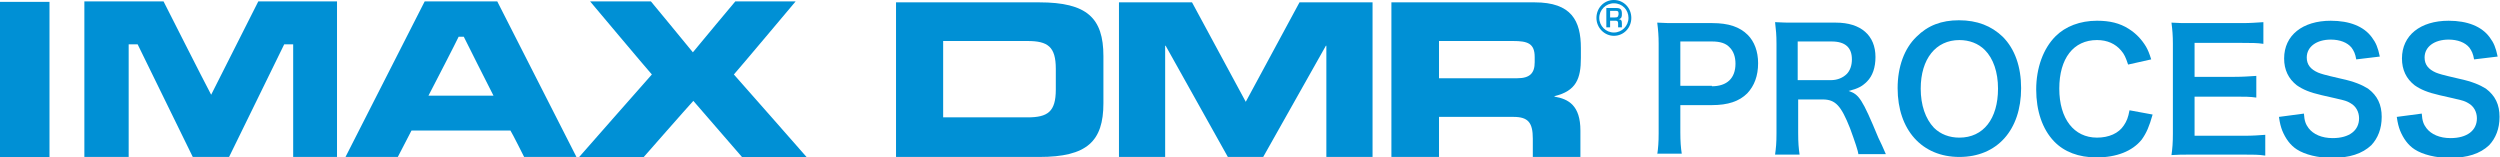 <?xml version="1.0" encoding="utf-8"?>
<!-- Generator: Adobe Illustrator 22.1.0, SVG Export Plug-In . SVG Version: 6.00 Build 0)  -->
<!DOCTYPE svg PUBLIC "-//W3C//DTD SVG 1.1//EN" "http://www.w3.org/Graphics/SVG/1.1/DTD/svg11.dtd">
<svg version="1.1" id="レイヤー_1" xmlns="http://www.w3.org/2000/svg" xmlns:xlink="http://www.w3.org/1999/xlink" x="0px"
	 y="0px" width="530.4px" height="33.4px" viewBox="0 0 530.4 33.4" style="enable-background:new 0 0 530.4 33.4;"
	 xml:space="preserve">
<g>
	<g>
		<path style="fill:#0090D5;" d="M351.6,32.8c0.2-1.4,0.3-2.6,0.3-4.5V9.3c0-1.7-0.1-2.9-0.3-4.5c1.5,0.1,2.6,0.1,4.4,0.1h7.3
			c3.4,0,5.8,0.8,7.5,2.5c1.4,1.4,2.2,3.5,2.2,6c0,2.7-0.8,4.8-2.3,6.4c-1.7,1.7-4.1,2.5-7.5,2.5h-6.7v5.8c0,1.9,0.1,3.2,0.3,4.5
			H351.6z M363.2,18.3c3.2,0,5-1.7,5-4.8c0-1.4-0.4-2.6-1.2-3.4c-0.8-0.9-2-1.3-3.8-1.3h-6.7v9.4H363.2z"/>
		<path style="fill:#0090D5;" d="M394.3,32.8c-0.1-0.8-0.7-2.6-1.8-5.6c-1.9-4.8-3.1-6.1-5.8-6.1h-5.2v7.1c0,2.1,0.1,3.2,0.3,4.6h-5.2
			c0.2-1.5,0.3-2.4,0.3-4.5V9.3c0-1.9-0.1-2.9-0.3-4.6c1.5,0.1,2.6,0.1,4.5,0.1h8.4c5.3,0,8.4,2.7,8.4,7.3c0,2.2-0.6,4-1.8,5.2
			c-1,1-1.9,1.5-3.9,2c2.2,0.7,2.9,1.7,6.3,9.9c0.3,0.6,1.2,2.5,1.6,3.5H394.3z M388.5,17c1.3,0,2.5-0.5,3.3-1.3
			c0.7-0.7,1.1-1.8,1.1-3.1c0-2.5-1.4-3.8-4.3-3.8h-7.2V17H388.5z"/>
		<path style="fill:#0090D5;" d="M424.9,7.8c2.6,2.6,3.9,6.4,3.9,10.9c0,8.9-5.1,14.6-13.1,14.6c-7.9,0-13.1-5.7-13.1-14.6
			c0-4.5,1.4-8.4,4-10.9c2.4-2.4,5.3-3.5,9-3.5C419.5,4.3,422.5,5.5,424.9,7.8z M423.9,18.8c0-3.5-1-6.4-2.8-8.2
			c-1.4-1.4-3.3-2.1-5.4-2.1c-5,0-8.2,4-8.2,10.3c0,3.5,1,6.4,2.8,8.3c1.4,1.4,3.3,2.1,5.4,2.1C420.8,29.2,423.9,25.2,423.9,18.8z"
			/>
		<path style="fill:#0090D5;" d="M456.7,24.3c-0.7,2.5-1.3,3.9-2.3,5.3c-2,2.5-5.4,3.8-9.6,3.8c-3.8,0-6.9-1.2-9-3.4
			c-2.5-2.6-3.8-6.5-3.8-11c0-4.6,1.5-8.7,4.1-11.3c2.1-2.1,5.2-3.3,8.8-3.3c2.7,0,4.8,0.5,6.7,1.7c1.6,1,2.8,2.3,3.7,3.8
			c0.4,0.7,0.7,1.4,1.1,2.7l-4.9,1.1c-0.5-1.5-0.8-2.2-1.5-3c-1.2-1.4-2.9-2.2-5.1-2.2c-5,0-8,3.9-8,10.3c0,6.4,3.1,10.4,8,10.4
			c2.5,0,4.6-0.9,5.7-2.6c0.6-0.9,0.9-1.6,1.2-3.2L456.7,24.3z"/>
		<path style="fill:#0090D5;" d="M480.5,33c-1.3-0.2-2.4-0.2-4.5-0.2h-10.9c-2.1,0-3,0-4.4,0.1c0.2-1.4,0.3-2.6,0.3-4.6V9.3
			c0-1.8-0.1-2.9-0.3-4.5c1.4,0.1,2.3,0.1,4.4,0.1h10.6c1.8,0,2.9-0.1,4.5-0.2v4.6c-1.3-0.2-2.5-0.2-4.5-0.2h-10.1v7.2h8.5
			c1.8,0,3-0.1,4.6-0.2v4.6c-1.4-0.2-2.4-0.2-4.6-0.2h-8.5v8.3h10.5c2,0,3-0.1,4.5-0.2V33z"/>
		<path style="fill:#0090D5;" d="M488.8,24.1c0.1,1.6,0.4,2.3,1,3.1c1,1.3,2.8,2.1,5.1,2.1c3.5,0,5.6-1.6,5.6-4.2c0-1.4-0.7-2.6-1.8-3.2
			c-1-0.6-1.3-0.6-6.1-1.7c-2.6-0.6-4-1.2-5.3-2.1c-1.8-1.4-2.7-3.3-2.7-5.7c0-4.9,3.9-8,9.9-8c4,0,7,1.2,8.7,3.5
			c0.9,1.2,1.3,2.2,1.7,4.1l-5,0.6c-0.2-1.2-0.5-1.8-1-2.5c-0.9-1.1-2.5-1.7-4.4-1.7c-3,0-5.1,1.5-5.1,3.8c0,1.5,0.8,2.5,2.4,3.2
			c0.8,0.3,1,0.4,4.9,1.3c2.8,0.6,4.4,1.3,5.7,2.1c2,1.5,2.9,3.4,2.9,6c0,2.5-0.8,4.5-2.2,6c-1.9,1.8-4.6,2.7-8.4,2.7
			c-2.9,0-5.7-0.7-7.4-1.8c-1.4-0.9-2.4-2.3-3.1-4c-0.3-0.8-0.5-1.5-0.7-2.9L488.8,24.1z"/>
		<path style="fill:#0090D5;" d="M513.8,24.1c0.1,1.6,0.4,2.3,1,3.1c1,1.3,2.8,2.1,5.1,2.1c3.5,0,5.6-1.6,5.6-4.2c0-1.4-0.7-2.6-1.8-3.2
			c-1-0.6-1.3-0.6-6.1-1.7c-2.6-0.6-4-1.2-5.3-2.1c-1.8-1.4-2.7-3.3-2.7-5.7c0-4.9,3.9-8,9.9-8c4,0,7,1.2,8.7,3.5
			c0.9,1.2,1.3,2.2,1.7,4.1l-5,0.6c-0.2-1.2-0.5-1.8-1-2.5c-0.9-1.1-2.5-1.7-4.4-1.7c-3,0-5.1,1.5-5.1,3.8c0,1.5,0.8,2.5,2.4,3.2
			c0.8,0.3,1,0.4,4.9,1.3c2.8,0.6,4.4,1.3,5.7,2.1c2,1.5,2.9,3.4,2.9,6c0,2.5-0.8,4.5-2.2,6c-1.9,1.8-4.6,2.7-8.4,2.7
			c-2.9,0-5.7-0.7-7.4-1.8c-1.4-0.9-2.4-2.3-3.1-4c-0.3-0.8-0.5-1.5-0.7-2.9L513.8,24.1z"/>
	</g>
	<g>
		<path style="fill:#0090D5;" d="M71.5,0.3v33h-9.3V9.4h-1.9c-0.5,1-11.7,23.9-11.7,23.9h-7.7c0,0-11.2-22.9-11.7-23.9h-1.9v23.9h-9.4v-33
			h16.8c0,0,8.6,17,10.1,19.8c1.4-2.8,10-19.8,10-19.8H71.5z M0,33.4h10.5v-33H0V33.4z M90.1,0.3h14.8h0.6l16.8,33h-11.1
			c0,0-2.4-4.8-2.9-5.6h-21c-0.4,0.8-2.9,5.6-2.9,5.6H73.3L90.1,0.3z M97.3,7.8c-0.4,0.9-5.3,10.4-6.4,12.5h13.8
			c-1.1-2.1-5.9-11.7-6.3-12.5H97.3z M166.7,0.3H156c0,0-7.8,9.3-9,10.8c-1.2-1.5-8.9-10.8-8.9-10.8h-12.9c0,0,12.1,14.4,13.1,15.5
			c-1,1.1-15.5,17.6-15.5,17.6h13.7c0,0,9.3-10.6,10.6-12c1.2,1.4,10.4,12,10.4,12h13.7c0,0-14.5-16.5-15.5-17.6
			c1-1.1,13.1-15.5,13.1-15.5H166.7z"/>
		<g>
			<g>
				<path style="fill:#0090D5;" d="M190.1,0.5h30.4c10.1,0,13.6,3.3,13.6,11.4v10c0,8.1-3.5,11.4-13.6,11.4h-30.4V0.5z M200.2,24.9H218
					c4.3,0,6-1.2,6-5.9v-4.4c0-4.7-1.7-5.9-6-5.9h-17.9V24.9z"/>
				<path style="fill:#0090D5;" d="M237.4,0.5h15.5l11.4,21.1l11.4-21.1h15.5v32.8h-9.8V9.7h-0.1L268,33.3h-7.5L247.3,9.7h-0.1v23.6h-9.8
					V0.5z"/>
				<path style="fill:#0090D5;" d="M295.2,0.5h30.4c7.8,0,9.8,3.9,9.8,9.7v2.1c0,4.4-1,7-5.6,8.1v0.1c3,0.5,5.5,1.9,5.5,7.2v5.6h-10.1v-3.9
					c0-3.4-1-4.6-4.1-4.6h-15.8v8.5h-10.1V0.5z M305.3,16.6h16.6c2.7,0,3.7-1.1,3.7-3.4v-1.1c0-2.9-1.5-3.4-4.6-3.4h-15.7V16.6z"/>
			</g>
		</g>
		<g>
			<path style="fill:#0090D5;" d="M342.4,0c-2.1,0-3.7,1.7-3.7,3.8c0,2.1,1.7,3.8,3.7,3.8c2.1,0,3.7-1.7,3.7-3.8C346.1,1.7,344.5,0,342.4,0z
				 M342.4,6.9c-1.7,0-3.1-1.4-3.1-3.1c0-1.7,1.4-3.1,3.1-3.1c1.8,0,3.1,1.4,3.1,3.1C345.5,5.5,344.1,6.9,342.4,6.9z"/>
			<path style="fill:#0090D5;" d="M344.1,2.9c0-0.9-0.3-1.2-1.2-1.2h-2.1v4.1h0.8V4.4h1.2c0.4,0,0.5,0.2,0.5,0.6v0.8h0.8V5
				c0-0.6-0.1-0.9-0.7-0.9v0C344.1,3.9,344.1,3.5,344.1,2.9z M342.6,3.7h-1V2.3h1.1c0.6,0,0.7,0.1,0.7,0.7
				C343.3,3.6,343.2,3.7,342.6,3.7z"/>
		</g>
	</g>
</g>
</svg>
